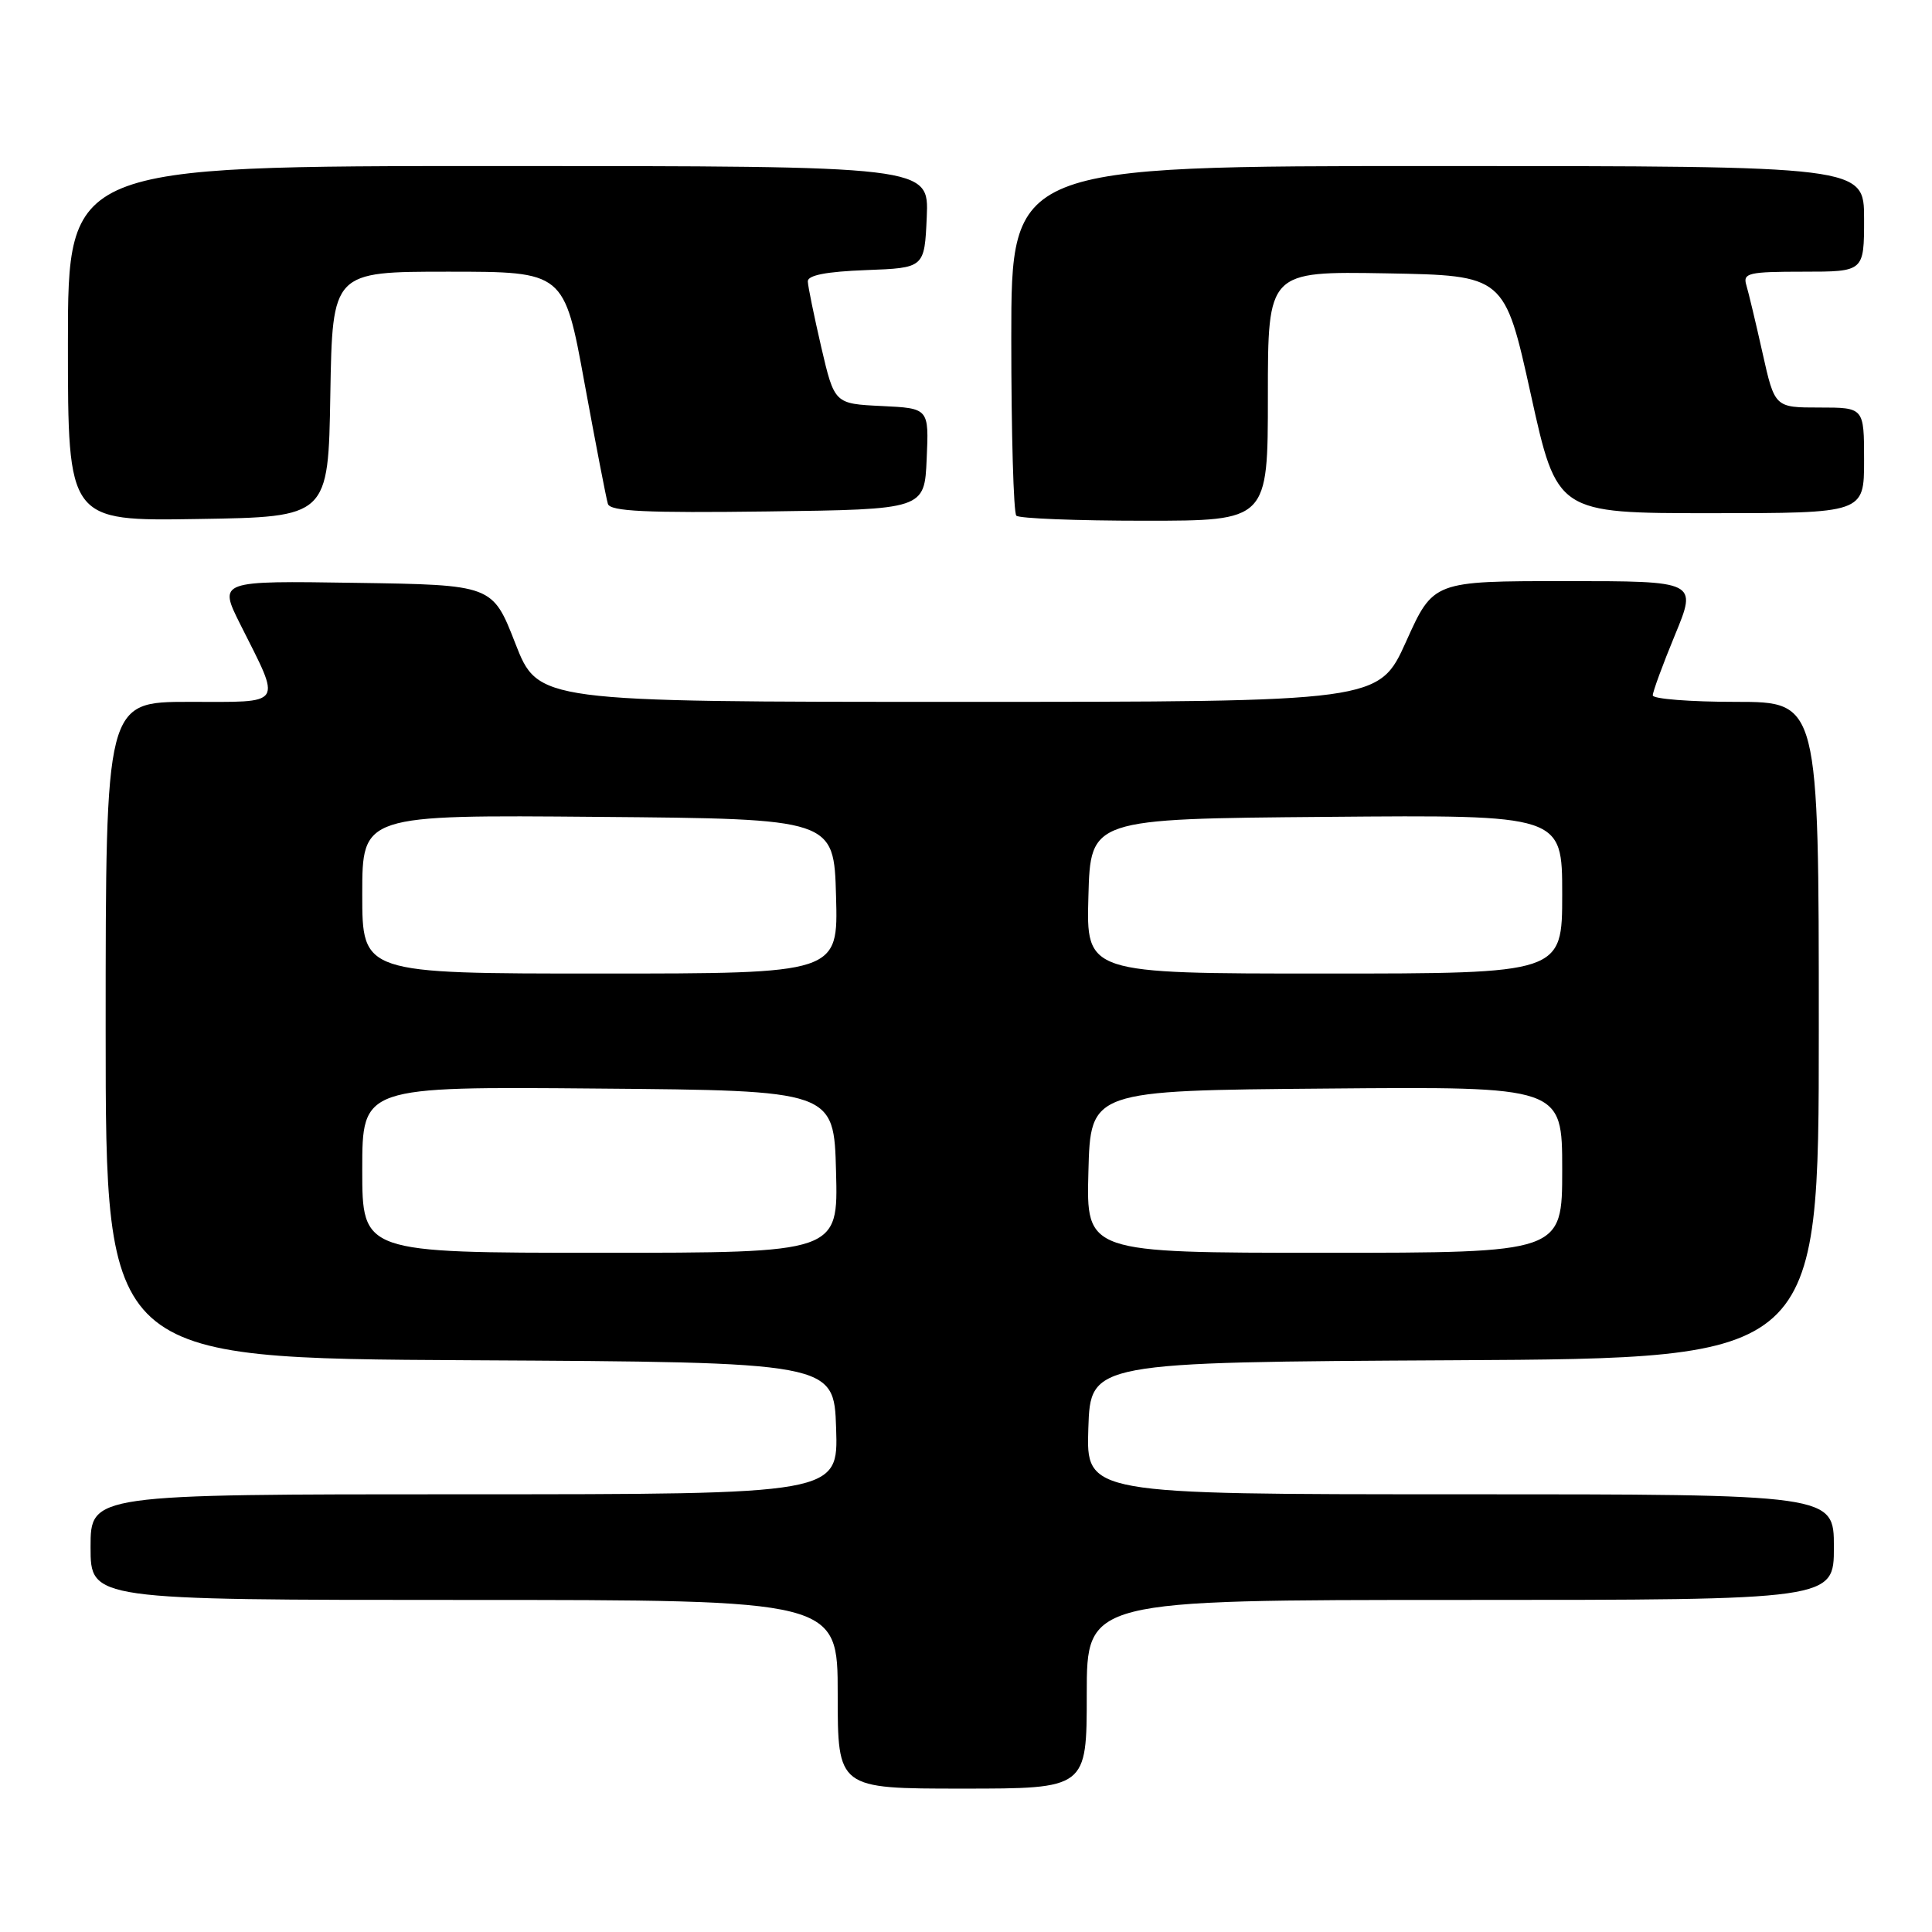 <?xml version="1.0" encoding="UTF-8" standalone="no"?>
<!DOCTYPE svg PUBLIC "-//W3C//DTD SVG 1.1//EN" "http://www.w3.org/Graphics/SVG/1.1/DTD/svg11.dtd" >
<svg xmlns="http://www.w3.org/2000/svg" xmlns:xlink="http://www.w3.org/1999/xlink" version="1.1" viewBox="0 0 256 256">
 <g >
 <path fill="currentColor"
d=" M 144.00 224.50 C 144.00 212.00 144.00 212.00 193.50 212.00 C 243.00 212.00 243.00 212.00 243.00 205.00 C 243.00 198.00 243.00 198.00 193.46 198.00 C 143.92 198.00 143.92 198.00 144.21 189.25 C 144.50 180.50 144.50 180.50 192.75 180.24 C 241.00 179.98 241.00 179.98 241.00 136.49 C 241.00 93.00 241.00 93.00 230.00 93.00 C 223.95 93.00 219.00 92.61 219.00 92.14 C 219.00 91.66 220.32 88.06 221.94 84.14 C 224.89 77.00 224.89 77.00 207.41 77.00 C 189.92 77.00 189.92 77.00 186.32 85.00 C 182.71 93.00 182.71 93.00 127.01 93.00 C 71.31 93.00 71.31 93.00 68.28 85.25 C 65.26 77.50 65.26 77.50 47.10 77.23 C 28.95 76.95 28.95 76.95 31.84 82.73 C 37.34 93.69 37.79 93.00 25.07 93.00 C 14.00 93.00 14.00 93.00 14.00 136.49 C 14.00 179.98 14.00 179.98 62.25 180.24 C 110.50 180.50 110.50 180.50 110.79 189.25 C 111.08 198.00 111.08 198.00 61.54 198.00 C 12.00 198.00 12.00 198.00 12.00 205.00 C 12.00 212.00 12.00 212.00 61.50 212.00 C 111.00 212.00 111.00 212.00 111.00 224.50 C 111.00 237.00 111.00 237.00 127.50 237.00 C 144.00 237.00 144.00 237.00 144.00 224.50 Z  M 43.77 52.25 C 44.05 36.00 44.05 36.00 59.40 36.00 C 74.76 36.00 74.76 36.00 77.45 50.75 C 78.94 58.86 80.33 66.07 80.55 66.77 C 80.86 67.76 85.62 67.98 101.73 67.77 C 122.50 67.50 122.50 67.50 122.79 60.80 C 123.09 54.10 123.09 54.10 116.83 53.80 C 110.57 53.50 110.57 53.50 108.82 46.00 C 107.87 41.88 107.06 37.96 107.04 37.29 C 107.01 36.47 109.49 35.99 114.75 35.79 C 122.50 35.50 122.50 35.50 122.80 28.75 C 123.09 22.00 123.09 22.00 66.05 22.00 C 9.00 22.00 9.00 22.00 9.00 45.52 C 9.00 69.05 9.00 69.05 26.25 68.77 C 43.50 68.50 43.50 68.50 43.77 52.25 Z  M 168.00 52.47 C 168.00 35.95 168.00 35.95 183.68 36.22 C 199.36 36.50 199.36 36.50 202.84 52.25 C 206.31 68.00 206.31 68.00 226.66 68.00 C 247.00 68.00 247.00 68.00 247.00 61.00 C 247.00 54.00 247.00 54.00 241.08 54.00 C 235.16 54.00 235.16 54.00 233.54 46.75 C 232.65 42.76 231.68 38.71 231.39 37.75 C 230.92 36.18 231.72 36.00 238.93 36.00 C 247.00 36.00 247.00 36.00 247.00 29.00 C 247.00 22.00 247.00 22.00 190.50 22.00 C 134.00 22.00 134.00 22.00 134.00 44.83 C 134.00 57.39 134.30 67.97 134.67 68.33 C 135.03 68.70 142.68 69.00 151.67 69.00 C 168.00 69.00 168.00 69.00 168.00 52.47 Z  M 48.00 154.99 C 48.00 143.97 48.00 143.97 79.25 144.24 C 110.50 144.50 110.50 144.50 110.78 155.25 C 111.07 166.00 111.07 166.00 79.53 166.00 C 48.00 166.00 48.00 166.00 48.00 154.99 Z  M 144.22 155.25 C 144.50 144.50 144.50 144.50 175.75 144.24 C 207.00 143.97 207.00 143.97 207.00 154.99 C 207.00 166.00 207.00 166.00 175.47 166.00 C 143.93 166.00 143.93 166.00 144.22 155.25 Z  M 48.00 118.49 C 48.00 107.97 48.00 107.97 79.25 108.24 C 110.50 108.50 110.50 108.50 110.78 118.75 C 111.07 129.00 111.07 129.00 79.53 129.00 C 48.00 129.00 48.00 129.00 48.00 118.49 Z  M 144.22 118.75 C 144.50 108.50 144.50 108.50 175.75 108.24 C 207.00 107.97 207.00 107.97 207.00 118.49 C 207.00 129.00 207.00 129.00 175.47 129.00 C 143.93 129.00 143.93 129.00 144.22 118.75 Z "/>
</g>
</svg>